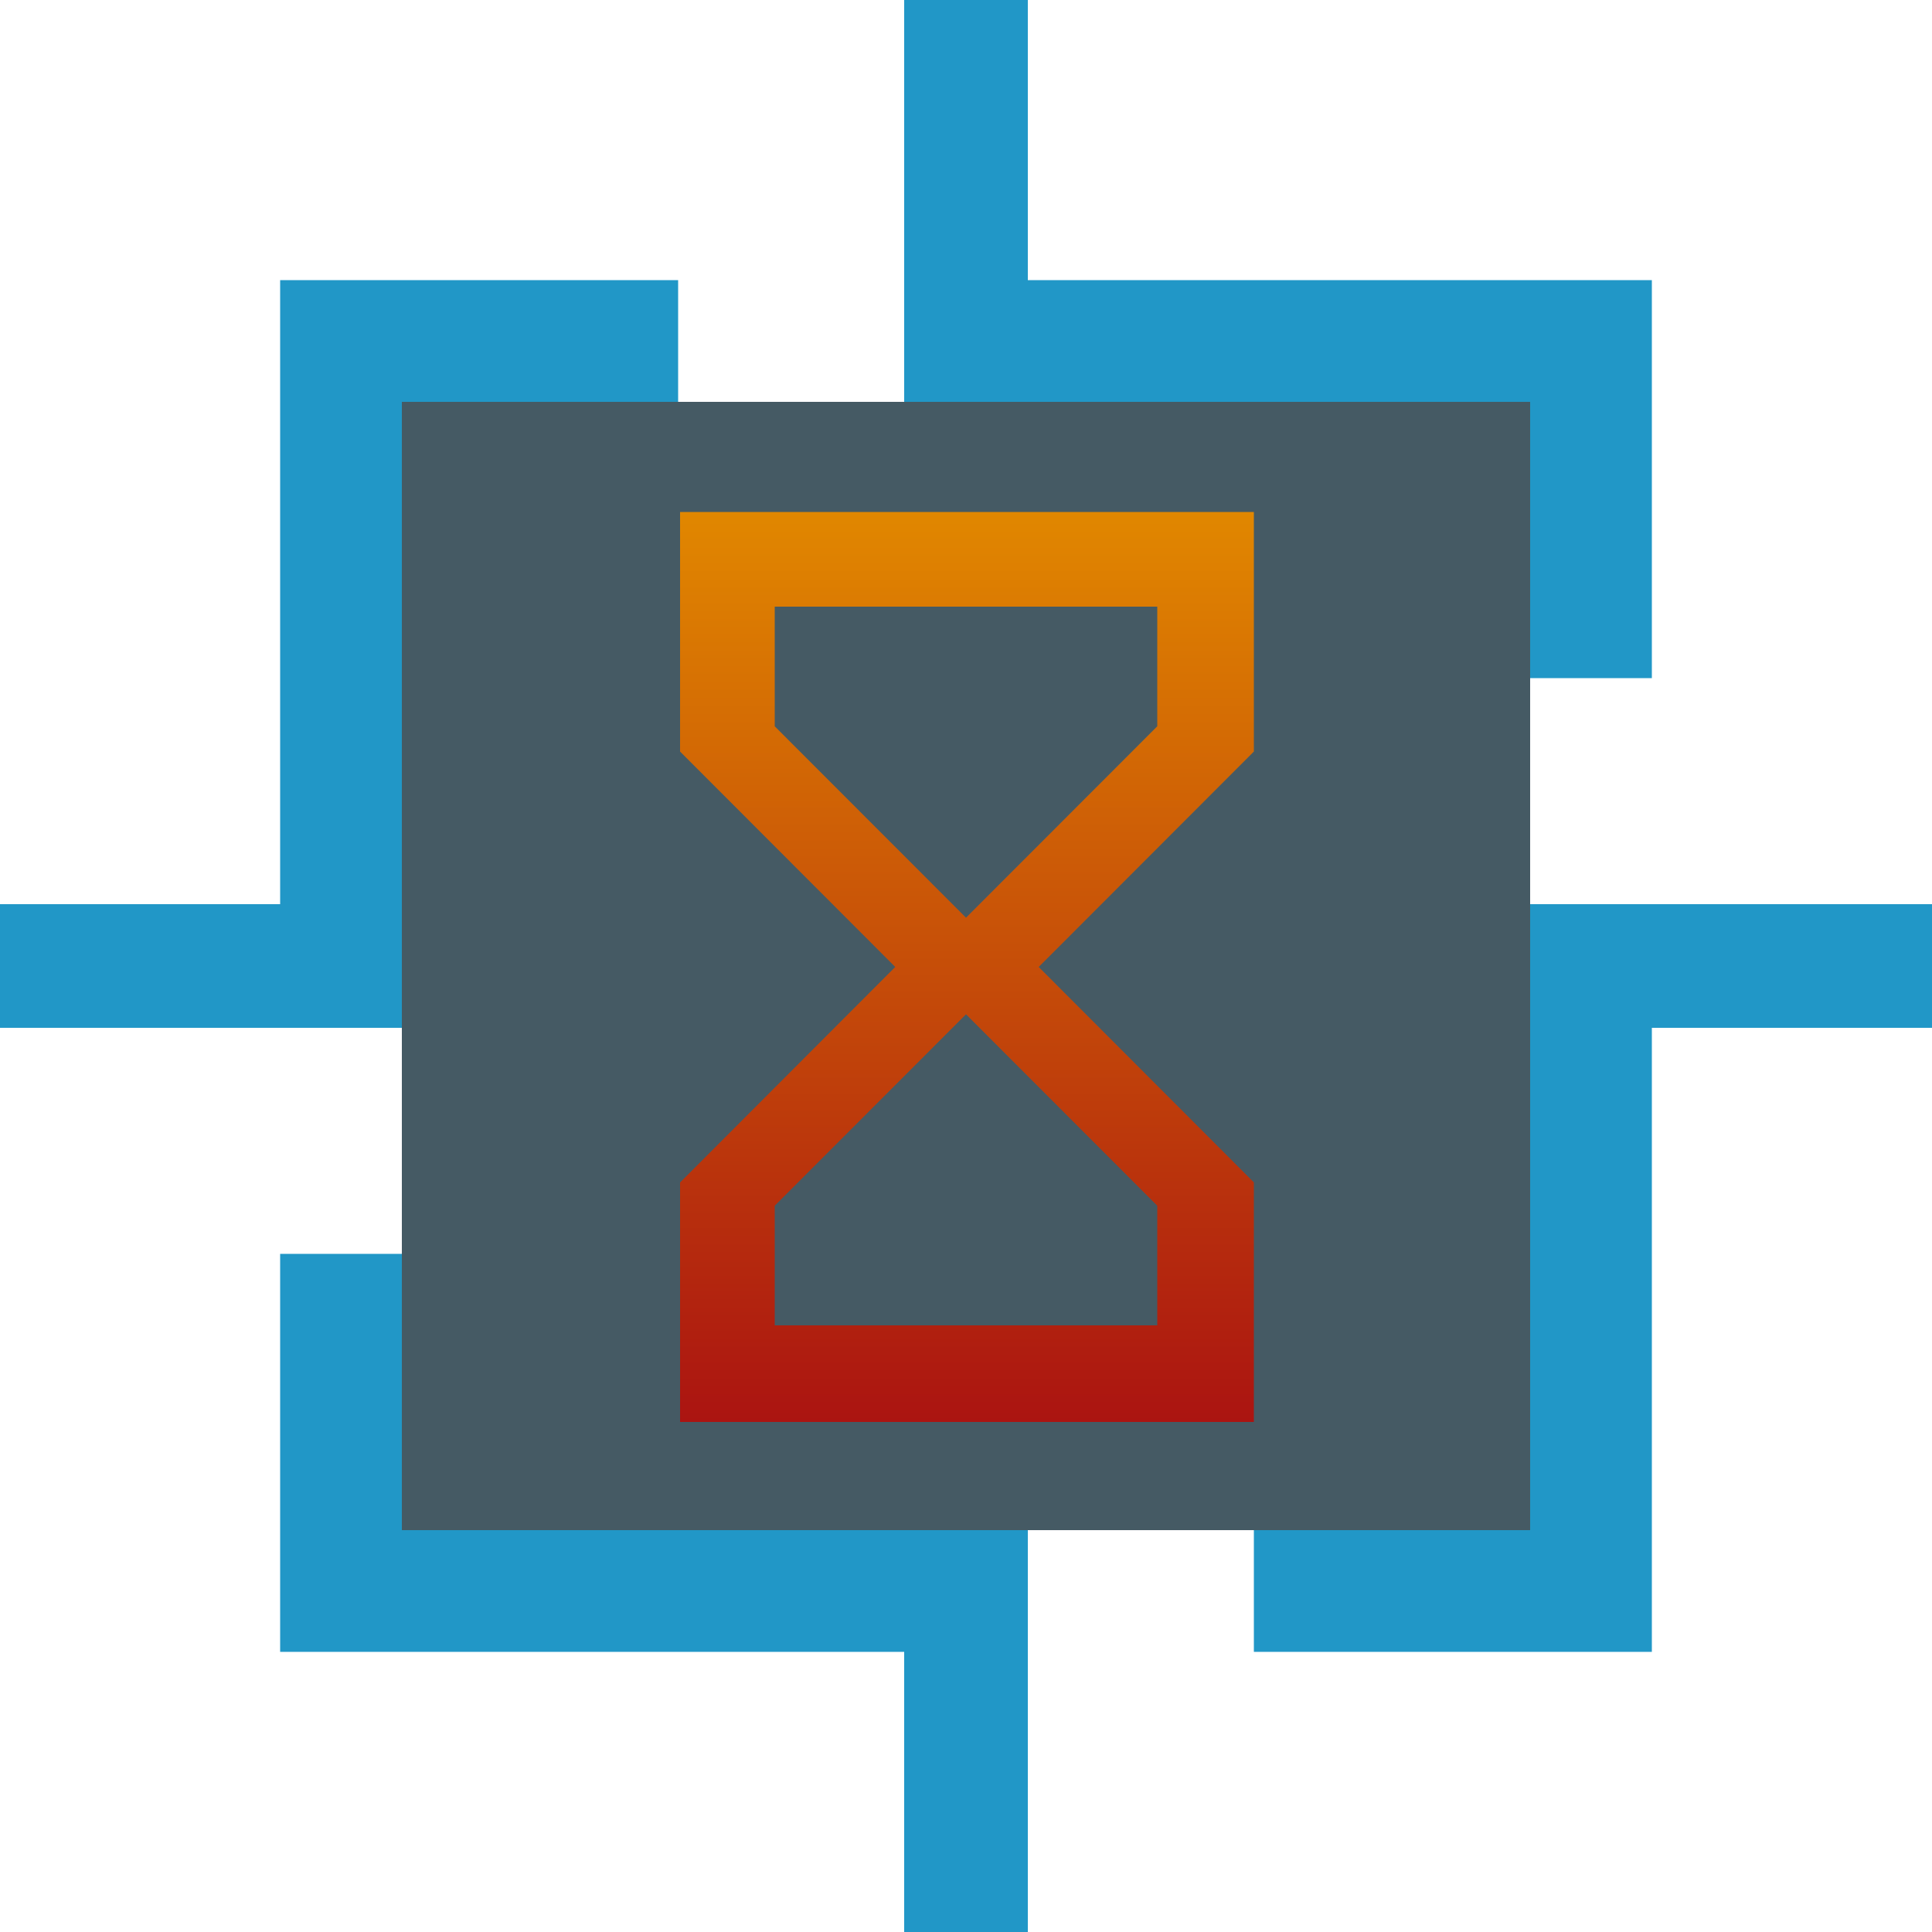 <svg xmlns="http://www.w3.org/2000/svg" xmlns:xlink="http://www.w3.org/1999/xlink" viewBox="0 0 1000 1000"><defs><style>.cls-1{fill:#455a64;}.cls-2{fill:url(#linear-gradient);}.cls-3{fill:#2197c7;}</style><linearGradient id="linear-gradient" x1="500.5" y1="265" x2="500.5" y2="736" gradientUnits="userSpaceOnUse"><stop offset="0" stop-color="#e18700"/><stop offset="1" stop-color="#ab1411"/></linearGradient></defs><title>LogoBG</title><g id="Background"><rect class="cls-1" x="208" y="208" width="584" height="584"/></g><g id="Hourglass"><path class="cls-2" d="M352,265V389L463.37,500.5,352,612.05V736H649v-124L537.63,500.5,649,389V265ZM599,624.08V686H401V624.08L500,525ZM500,475l-99-99.07V314H599v61.92Z"/></g><g id="Target"><polygon class="cls-3" points="532 145 532 0 468 0 468 144.61 468 208 792 208 792 351 855 351 855 145 532 145"/><polygon class="cls-3" points="145 145 145 468 0 468 0 532 144.74 532 208 532 208 208 351 208 351 145 145 145"/><polygon class="cls-3" points="855 468 792 468 792 792 649 792 649 855 855 855 855 532 1000 532 1000 468 855 468"/><polygon class="cls-3" points="208 792 208 649 145 649 145 855 468 855 468 999.25 468 999.5 468 1000 532 1000 532 999.5 532 999.25 532 855.26 532 854.75 532 792 208 792"/></g></svg>